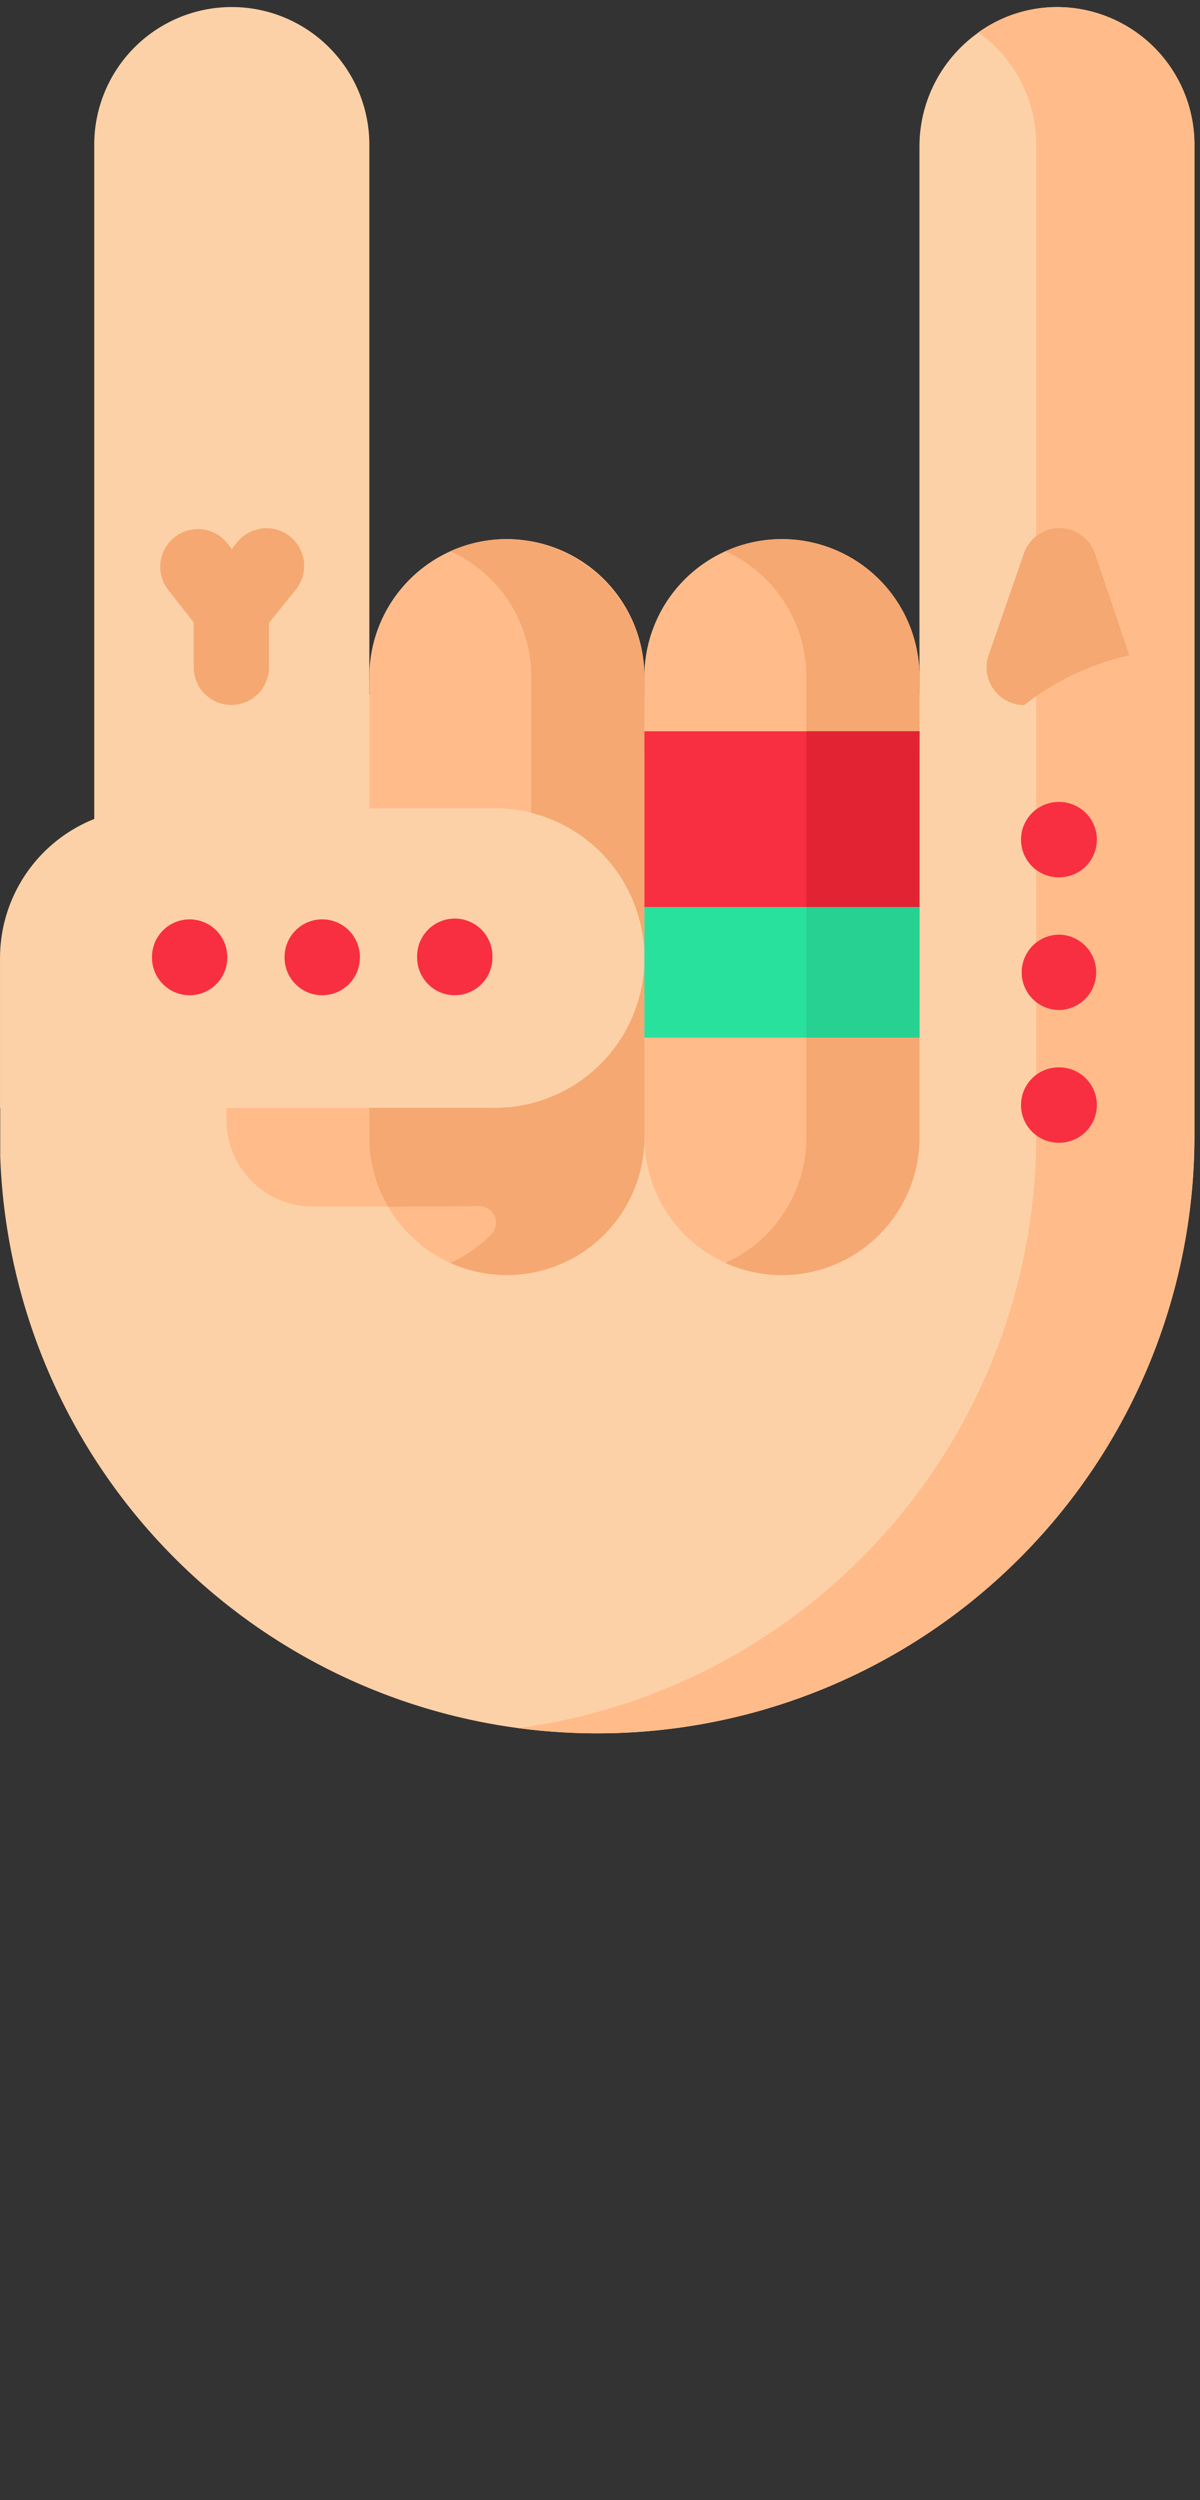 <svg xmlns="http://www.w3.org/2000/svg" xmlns:xlink="http://www.w3.org/1999/xlink" width="75.027" height="156.191" viewBox="0 0 75.027 156.191">
  <rect x="0" y="0" width="75.027" height="156.191" fill="#333333" stroke="none"/>
  <defs>
    <clipPath id="clip-path">
      <rect id="Rectangle_62" data-name="Rectangle 62" width="75.013" height="156.191" fill="none"/>
    </clipPath>
  </defs>
  <g id="beer" transform="translate(0)">
    <g id="Group_56" data-name="Group 56" transform="translate(0 0)">
      <path id="Path_679" data-name="Path 679" d="M472.734,468.975" transform="translate(-413.965 -321.16)" fill="#fff2e3"/>
      <g id="Group_55" data-name="Group 55" transform="translate(0.014 0)">
        <g id="Group_54" data-name="Group 54" clip-path="url(#clip-path)">
          <path id="Path_680" data-name="Path 680" d="M393.942,106.279a8.714,8.714,0,0,0-8.357,8.774V149.22H351.19V114.874a8.6,8.6,0,0,0-17.2,0v50.767h-5.9v11.134a37.342,37.342,0,0,0,74.684,0v-61.9a8.6,8.6,0,0,0-8.84-8.595Zm0,0" transform="translate(-328.112 -105.834)" fill="#fdd1a7"/>
          <path id="Path_681" data-name="Path 681" d="M379.712,244.651H362.934v13.3a5.41,5.41,0,0,0,5.411,5.411h11.368a9.357,9.357,0,0,0,0-18.713Zm0,0" transform="translate(-348.794 -187.984)" fill="#ffbc8a"/>
          <path id="Path_682" data-name="Path 682" d="M450.112,114.875v61.9a37.335,37.335,0,0,1-42.288,37.014,37.347,37.347,0,0,0,32.389-37.014v-61.9a8.585,8.585,0,0,0-3.622-7.011,8.41,8.41,0,0,1,4.684-1.585,8.6,8.6,0,0,1,8.838,8.6Zm0,0" transform="translate(-375.444 -105.835)" fill="#ffbc8a"/>
        </g>
      </g>
      <path id="Path_683" data-name="Path 683" d="M384.93,196.679v28.776a8.6,8.6,0,0,0,17.2,0V196.679a8.6,8.6,0,0,0-17.2,0Zm0,0" transform="translate(-361.838 -154.4)" fill="#ffbc8a"/>
      <path id="Path_684" data-name="Path 684" d="M444.451,201.318v-4.639a8.6,8.6,0,0,0-17.2,0v4.639Zm0,0" transform="translate(-386.964 -154.4)" fill="#ffbc8a"/>
      <path id="Path_685" data-name="Path 685" d="M427.254,260.077v8.12a8.6,8.6,0,0,0,17.2,0v-8.12Zm0,0" transform="translate(-386.964 -197.142)" fill="#ffbc8a"/>
      <path id="Path_686" data-name="Path 686" d="M444.779,260.077V268.2a8.6,8.6,0,0,1-5.06,7.839,8.6,8.6,0,0,0,12.134-7.839v-8.118Zm0,0" transform="translate(-394.365 -197.142)" fill="#f5a871"/>
      <path id="Path_687" data-name="Path 687" d="M444.779,196.672v4.641h7.074v-4.641a8.6,8.6,0,0,0-12.134-7.839,8.6,8.6,0,0,1,5.06,7.839Zm0,0" transform="translate(-394.365 -154.395)" fill="#f5a871"/>
      <path id="Path_688" data-name="Path 688" d="M402.127,196.869a8.725,8.725,0,0,0-8.492-8.793,8.548,8.548,0,0,0-3.642.759,8.605,8.605,0,0,1,5.062,7.839v14.67a9.355,9.355,0,0,0-2.286-.282H384.93V225.45a8.51,8.51,0,0,0,1.171,4.327s3.364-.013,5.686-.035a1.046,1.046,0,0,1,.766,1.773l-.016.016a8.6,8.6,0,0,1-2.542,1.759,8.6,8.6,0,0,0,12.132-7.839Zm0,0" transform="translate(-361.838 -154.397)" fill="#f5a871"/>
      <path id="Path_689" data-name="Path 689" d="M368.388,238.82a9.356,9.356,0,0,1-9.356,9.356H328.1V238.82a9.357,9.357,0,0,1,9.358-9.356h21.575a9.356,9.356,0,0,1,9.356,9.356Zm0,0" transform="translate(-328.098 -178.968)" fill="#fdd1a7"/>
      <path id="Path_690" data-name="Path 690" d="M360.8,186.916a2.353,2.353,0,0,0-3.309.356l-.341.422-.31-.4a2.355,2.355,0,0,0-3.708,2.9l1.637,2.089v2.8a2.354,2.354,0,1,0,4.708,0V192.31l1.679-2.082a2.355,2.355,0,0,0-.356-3.311Zm0,0" transform="translate(-342.66 -153.399)" fill="#f5a871"/>
      <path id="Path_691" data-name="Path 691" d="M482.264,197.446a2.354,2.354,0,0,1-2.225-3.127l2.2-6.344a2.354,2.354,0,0,1,2.223-1.583h.011a2.353,2.353,0,0,1,2.22,1.6l2.136,6.344a16.439,16.439,0,0,0-6.566,3.106Zm0,0" transform="translate(-418.224 -153.398)" fill="#f5a871"/>
      <rect id="Rectangle_63" data-name="Rectangle 63" width="17.197" height="10.982" transform="translate(40.29 45.683)" fill="#f82f40"/>
      <rect id="Rectangle_64" data-name="Rectangle 64" width="7.074" height="10.982" transform="translate(50.414 45.683)" fill="#e22334"/>
      <rect id="Rectangle_65" data-name="Rectangle 65" width="17.197" height="8.157" transform="translate(40.29 56.665)" fill="#27e19d"/>
      <rect id="Rectangle_66" data-name="Rectangle 66" width="7.074" height="8.157" transform="translate(50.414 56.665)" fill="#26d192"/>
      <path id="Path_692" data-name="Path 692" d="M394.636,251.275a2.354,2.354,0,0,1-2.355-2.354v-.032a2.355,2.355,0,1,1,4.709,0v.032a2.354,2.354,0,0,1-2.354,2.354Zm0,0" transform="translate(-366.202 -189.102)" fill="#f82f40"/>
      <path id="Path_693" data-name="Path 693" d="M374.237,251.275h-.011a2.353,2.353,0,0,1-2.342-2.365v-.032a2.355,2.355,0,0,1,2.354-2.344h.011a2.355,2.355,0,0,1,2.344,2.366v.032a2.355,2.355,0,0,1-2.356,2.343Zm0,0" transform="translate(-354.092 -189.102)" fill="#f82f40"/>
      <path id="Path_694" data-name="Path 694" d="M353.838,251.275a2.354,2.354,0,0,1-2.354-2.354v-.032a2.354,2.354,0,1,1,4.708,0v.032a2.354,2.354,0,0,1-2.354,2.354Zm0,0" transform="translate(-341.982 -189.102)" fill="#f82f40"/>
      <path id="Path_695" data-name="Path 695" d="M487.594,274h-.033a2.354,2.354,0,0,1,0-4.709h.033a2.354,2.354,0,0,1,0,4.709Zm0,0" transform="translate(-421.37 -202.613)" fill="#f82f40"/>
      <path id="Path_696" data-name="Path 696" d="M487.594,253.6h-.044a2.355,2.355,0,0,1,.011-4.709h.044a2.355,2.355,0,0,1-.011,4.709Zm0,0" transform="translate(-421.37 -190.503)" fill="#f82f40"/>
      <path id="Path_697" data-name="Path 697" d="M487.594,233.2h-.033a2.354,2.354,0,1,1,0-4.708h.033a2.354,2.354,0,0,1,0,4.708Zm0,0" transform="translate(-421.37 -178.393)" fill="#f82f40"/>
    </g>
  </g>
</svg>
